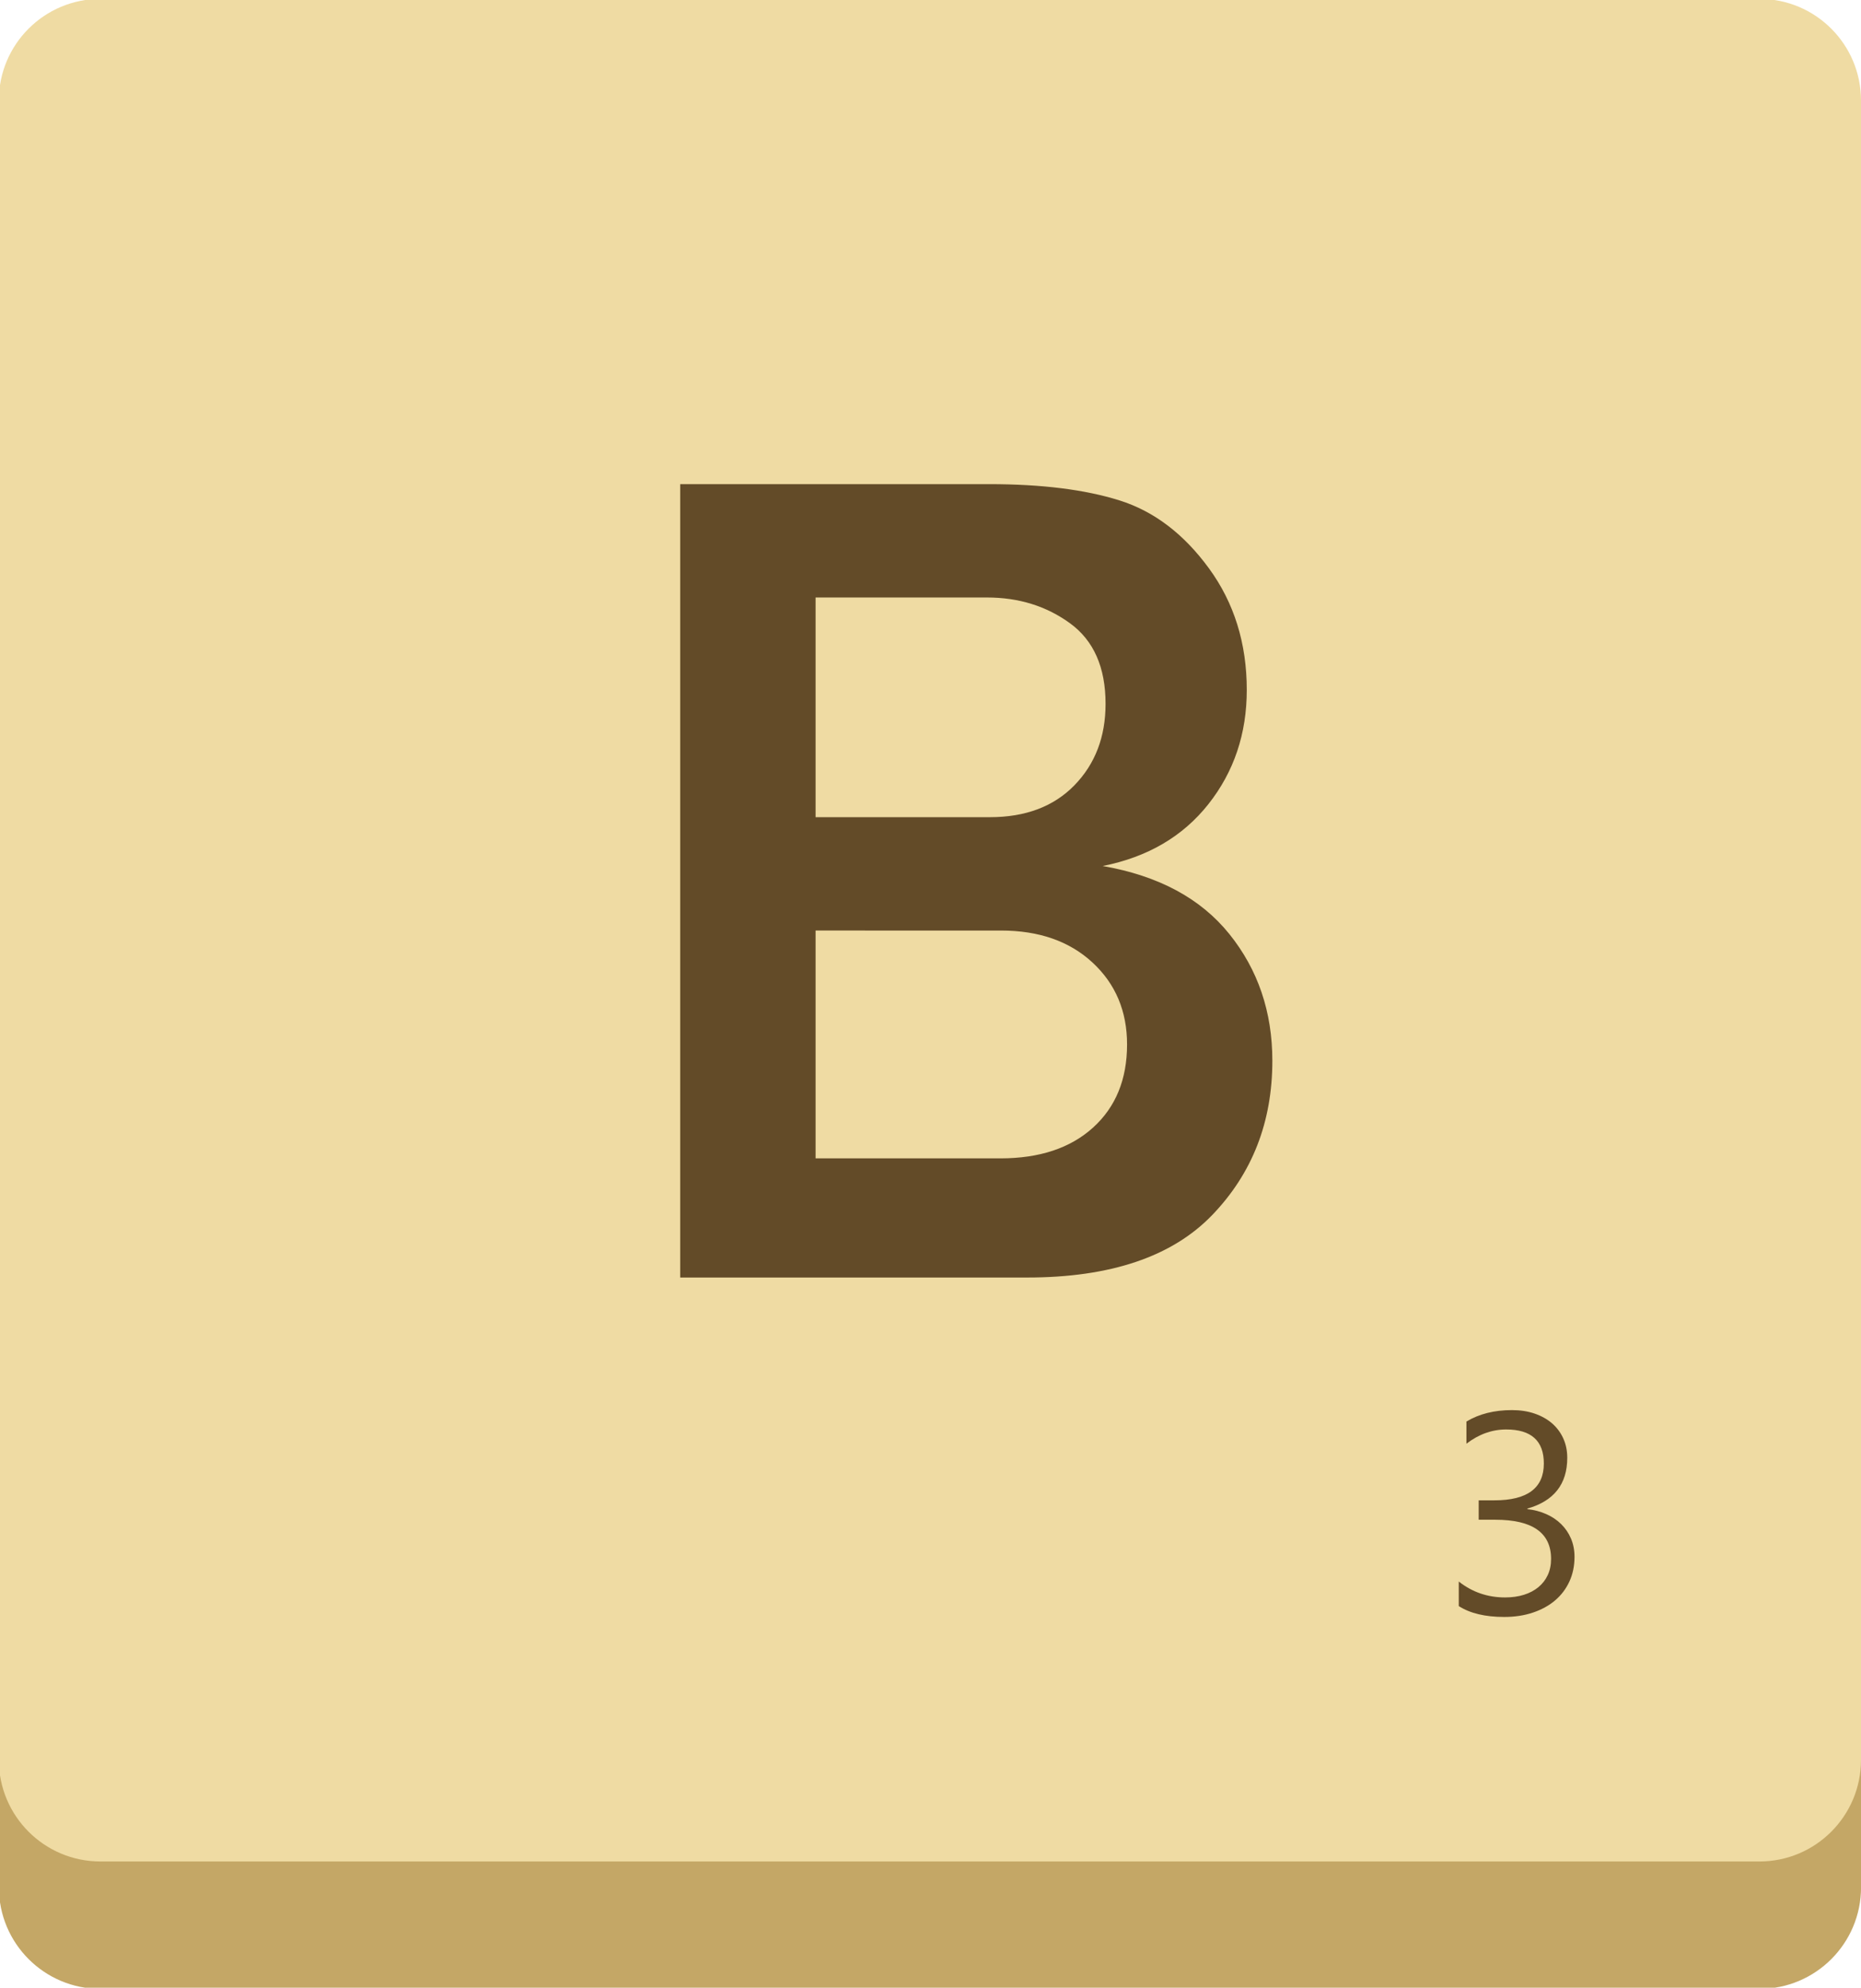 <?xml version="1.0" encoding="UTF-8" standalone="no"?>
<svg
   xmlns:dc="http://purl.org/dc/elements/1.1/"
   xmlns:cc="http://creativecommons.org/ns#"
   xmlns:rdf="http://www.w3.org/1999/02/22-rdf-syntax-ns#"
   xmlns:svg="http://www.w3.org/2000/svg"
   xmlns="http://www.w3.org/2000/svg"
   width="41.282mm"
   height="44.083mm"
   viewBox="0 0 41.282 44.083"
   version="1.1"
   id="svg2869">
  <defs
     id="defs2863" />
  <g
     id="layer1"
     transform="translate(-34.384,-38.069)">
    <g
       id="g7313">
      <g
         id="g677"
         transform="matrix(0.353,0,0,-0.353,73.414,40.87)">
        <path
           d="m 0,0 h -104.253 c -3.525,0 -6.383,-2.858 -6.383,-6.383 v -104.253 c 0,-3.526 2.858,-6.383 6.383,-6.383 H 0 c 3.525,0 6.383,2.857 6.383,6.383 V -6.383 C 6.383,-2.858 3.525,0 0,0"
           style="fill:#c4a766;fill-opacity:1;fill-rule:nonzero;stroke:none"
           id="path679" />
      </g>
      <g
         id="g875"
         transform="matrix(0.353,0,0,-0.353,75.666,77.099)">
        <path
           d="m 0,0 c 0,-3.525 -2.858,-6.383 -6.383,-6.383 h -104.253 c -3.525,0 -6.383,2.858 -6.383,6.383 v 104.253 c 0,3.525 2.858,6.383 6.383,6.383 H -6.383 c 3.525,0 6.383,-2.858 6.383,-6.383 z"
           style="fill:#efdba3;fill-opacity:1;fill-rule:nonzero;stroke:none"
           id="path877" />
      </g>
      <g
         id="g879"
         transform="matrix(0.353,0,0,-0.353,52.476,63.759)">
        <path
           d="m 0,0 h 11.613 c 2.458,0 4.4,0.645 5.824,1.935 1.424,1.291 2.136,3.031 2.136,5.222 0,2.093 -0.724,3.809 -2.173,5.149 -1.448,1.339 -3.365,2.008 -5.751,2.008 H 0 Z m 0,21.436 h 10.955 c 2.24,0 4.011,0.669 5.314,2.007 1.302,1.339 1.953,3.044 1.953,5.113 0,2.288 -0.743,3.974 -2.227,5.057 -1.485,1.083 -3.226,1.625 -5.222,1.625 H 0 Z M -8.508,-7.486 v 49.845 h 19.427 c 3.286,0 6.013,-0.341 8.18,-1.022 2.167,-0.682 4.041,-2.106 5.623,-4.272 1.582,-2.167 2.374,-4.711 2.374,-7.633 0,-2.751 -0.804,-5.143 -2.41,-7.175 -1.607,-2.033 -3.823,-3.33 -6.646,-3.889 3.505,-0.609 6.158,-2.034 7.96,-4.273 1.801,-2.239 2.703,-4.893 2.703,-7.961 0,-3.846 -1.26,-7.078 -3.78,-9.695 -2.52,-2.617 -6.397,-3.925 -11.631,-3.925 z"
           style="fill:#634b28;fill-opacity:1;fill-rule:nonzero;stroke:none"
           id="path881" />
      </g>
      <g
         id="g883"
         transform="matrix(0.353,0,0,-0.353,69.311,72.596)">
        <path
           d="m 0,0 c 0,-0.567 -0.107,-1.083 -0.32,-1.547 -0.214,-0.465 -0.514,-0.862 -0.903,-1.192 -0.388,-0.33 -0.855,-0.585 -1.398,-0.766 -0.543,-0.182 -1.142,-0.272 -1.797,-0.272 -1.197,0 -2.149,0.228 -2.856,0.683 v 1.543 c 0.847,-0.667 1.816,-1 2.909,-1 0.438,0 0.834,0.056 1.188,0.167 0.353,0.111 0.656,0.272 0.911,0.482 0.254,0.21 0.45,0.465 0.587,0.762 0.138,0.299 0.206,0.635 0.206,1.009 0,1.641 -1.169,2.462 -3.506,2.462 H -6.021 V 3.55 h 0.99 c 2.068,0 3.103,0.771 3.103,2.313 0,1.426 -0.789,2.139 -2.367,2.139 -0.888,0 -1.72,-0.299 -2.497,-0.895 v 1.394 c 0.8,0.479 1.752,0.718 2.856,0.718 0.526,0 1.002,-0.072 1.429,-0.219 0.426,-0.146 0.792,-0.35 1.096,-0.613 0.303,-0.263 0.538,-0.579 0.705,-0.947 0.167,-0.367 0.25,-0.774 0.25,-1.218 0,-1.654 -0.836,-2.716 -2.507,-3.19 V 2.998 C -2.536,2.951 -2.142,2.847 -1.78,2.686 -1.417,2.526 -1.104,2.317 -0.842,2.059 -0.579,1.802 -0.373,1.5 -0.224,1.152 -0.075,0.805 0,0.421 0,0"
           style="fill:#634b28;fill-opacity:1;fill-rule:nonzero;stroke:none"
           id="path885" />
      </g>
    </g>
  </g>
</svg>
